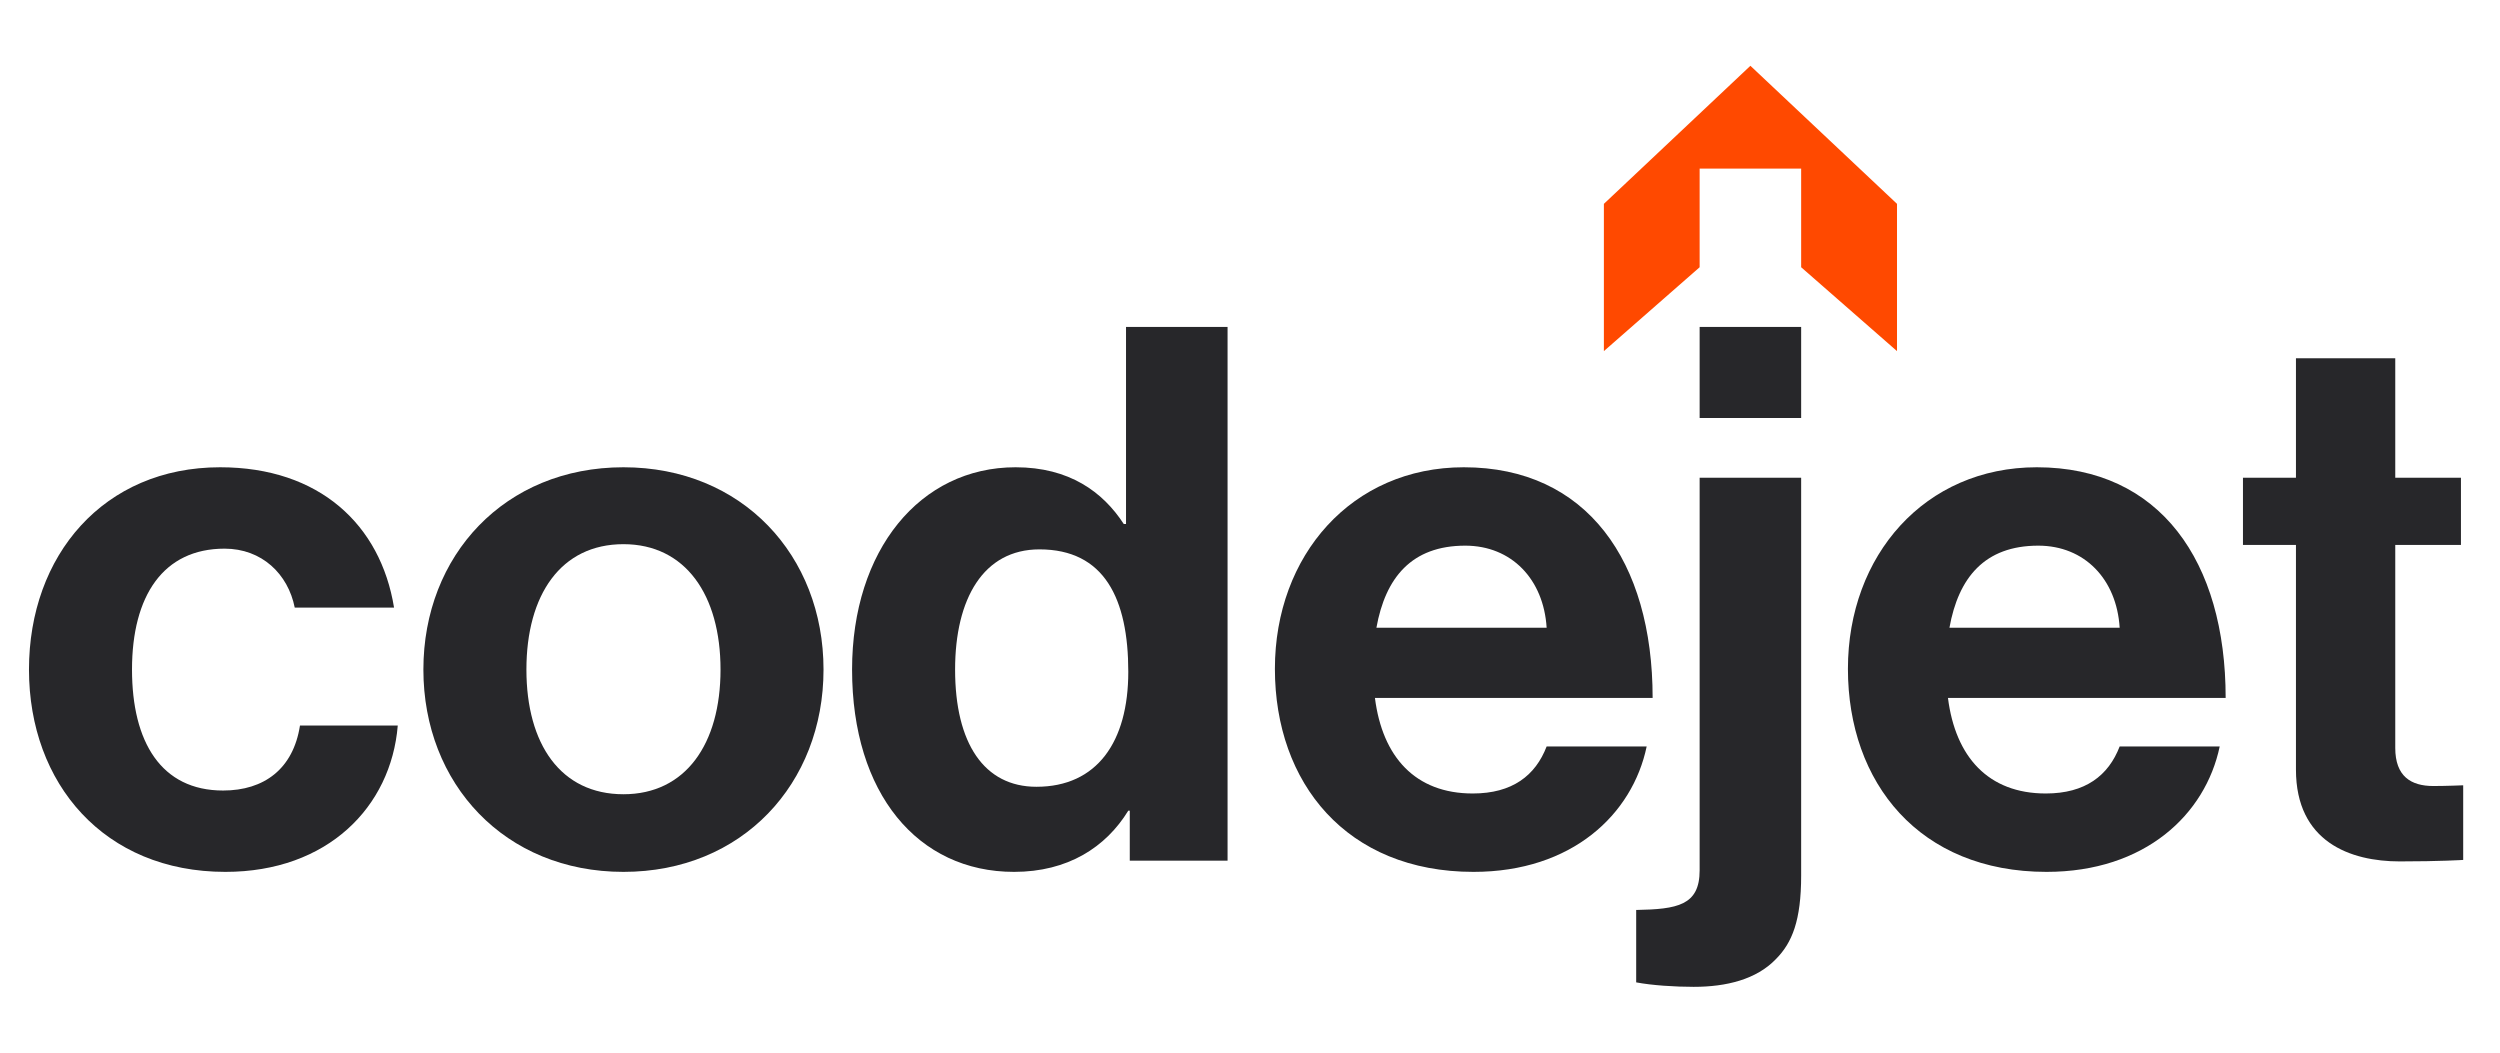 <svg width="76" height="32" viewBox="0 0 76 32" fill="none" xmlns="http://www.w3.org/2000/svg">
<g clip-path="url(#clip0_21301_3753)">
<g clip-path="url(#clip1_21301_3753)">
<path d="M6.85 26.505C3.173 26.505 0.881 23.827 0.881 20.355C0.881 16.883 3.151 14.205 6.691 14.205C9.709 14.205 11.57 15.952 11.979 18.471H8.96C8.756 17.45 7.962 16.679 6.827 16.679C4.966 16.679 4.013 18.108 4.013 20.355C4.013 22.556 4.898 24.032 6.782 24.032C8.03 24.032 8.915 23.373 9.119 22.057H12.092C11.888 24.531 9.959 26.505 6.85 26.505Z" fill="#27272A"/>
<path d="M18.953 26.505C15.345 26.505 12.871 23.827 12.871 20.355C12.871 16.883 15.345 14.205 18.953 14.205C22.562 14.205 25.035 16.883 25.035 20.355C25.035 23.827 22.562 26.505 18.953 26.505ZM18.953 24.145C20.837 24.145 21.904 22.625 21.904 20.355C21.904 18.086 20.837 16.543 18.953 16.543C17.047 16.543 16.003 18.086 16.003 20.355C16.003 22.625 17.047 24.145 18.953 24.145Z" fill="#27272A"/>
<path d="M30.827 26.505C27.9 26.505 25.903 24.122 25.903 20.355C25.903 16.724 27.968 14.205 30.873 14.205C32.507 14.205 33.528 14.954 34.163 15.93H34.231V9.939H37.318V26.165H34.345V24.644H34.3C33.619 25.756 32.461 26.505 30.827 26.505ZM31.508 23.918C33.346 23.918 34.3 22.556 34.3 20.423C34.3 18.199 33.573 16.701 31.599 16.701C29.897 16.701 29.035 18.199 29.035 20.355C29.035 22.602 29.92 23.918 31.508 23.918Z" fill="#27272A"/>
<path d="M44.794 26.505C40.936 26.505 38.757 23.805 38.757 20.332C38.757 16.883 41.094 14.205 44.499 14.205C48.243 14.205 50.24 17.064 50.24 21.217H41.798C42.025 23.01 43.023 24.122 44.771 24.122C45.974 24.122 46.677 23.578 47.018 22.692H50.059C49.628 24.758 47.789 26.505 44.794 26.505ZM44.544 16.588C42.91 16.588 42.116 17.564 41.843 19.084H47.018C46.927 17.609 45.951 16.588 44.544 16.588Z" fill="#27272A"/>
<path d="M51.487 30C50.92 30 50.216 29.955 49.74 29.864V27.663C50.988 27.64 51.669 27.526 51.669 26.46V14.523H54.755V26.619C54.755 27.98 54.483 28.661 53.984 29.16C53.394 29.773 52.486 30 51.487 30ZM51.669 12.707V9.939H54.755V12.707H51.669Z" fill="#27272A"/>
<path d="M62.214 26.505C58.355 26.505 56.177 23.805 56.177 20.332C56.177 16.883 58.514 14.205 61.919 14.205C65.663 14.205 67.66 17.064 67.66 21.217H59.218C59.445 23.01 60.443 24.122 62.191 24.122C63.394 24.122 64.097 23.578 64.438 22.692H67.479C67.047 24.758 65.209 26.505 62.214 26.505ZM61.964 16.588C60.33 16.588 59.536 17.564 59.263 19.084H64.438C64.347 17.609 63.371 16.588 61.964 16.588Z" fill="#27272A"/>
<path d="M68.186 16.565V14.523H69.797V10.892H72.816V14.523H74.813V16.565H72.816V22.738C72.816 23.6 73.293 23.895 73.973 23.895C74.359 23.895 74.881 23.873 74.881 23.873V26.142C74.881 26.142 74.178 26.187 72.952 26.187C71.454 26.187 69.797 25.597 69.797 23.396V16.565H68.186Z" fill="#27272A"/>
<path d="M57.669 10.674L54.755 8.124V5.126H51.669V8.124L48.758 10.674V6.197L53.212 2L57.669 6.197V10.674Z" fill="#FF4900"/>
</g>
</g>
<defs>
<clipPath id="clip0_21301_3753">
<rect width="75.762" height="32" fill="white"/>
</clipPath>
<clipPath id="clip1_21301_3753">
<rect width="75.762" height="32" fill="white"/>
</clipPath>
</defs>
</svg>
